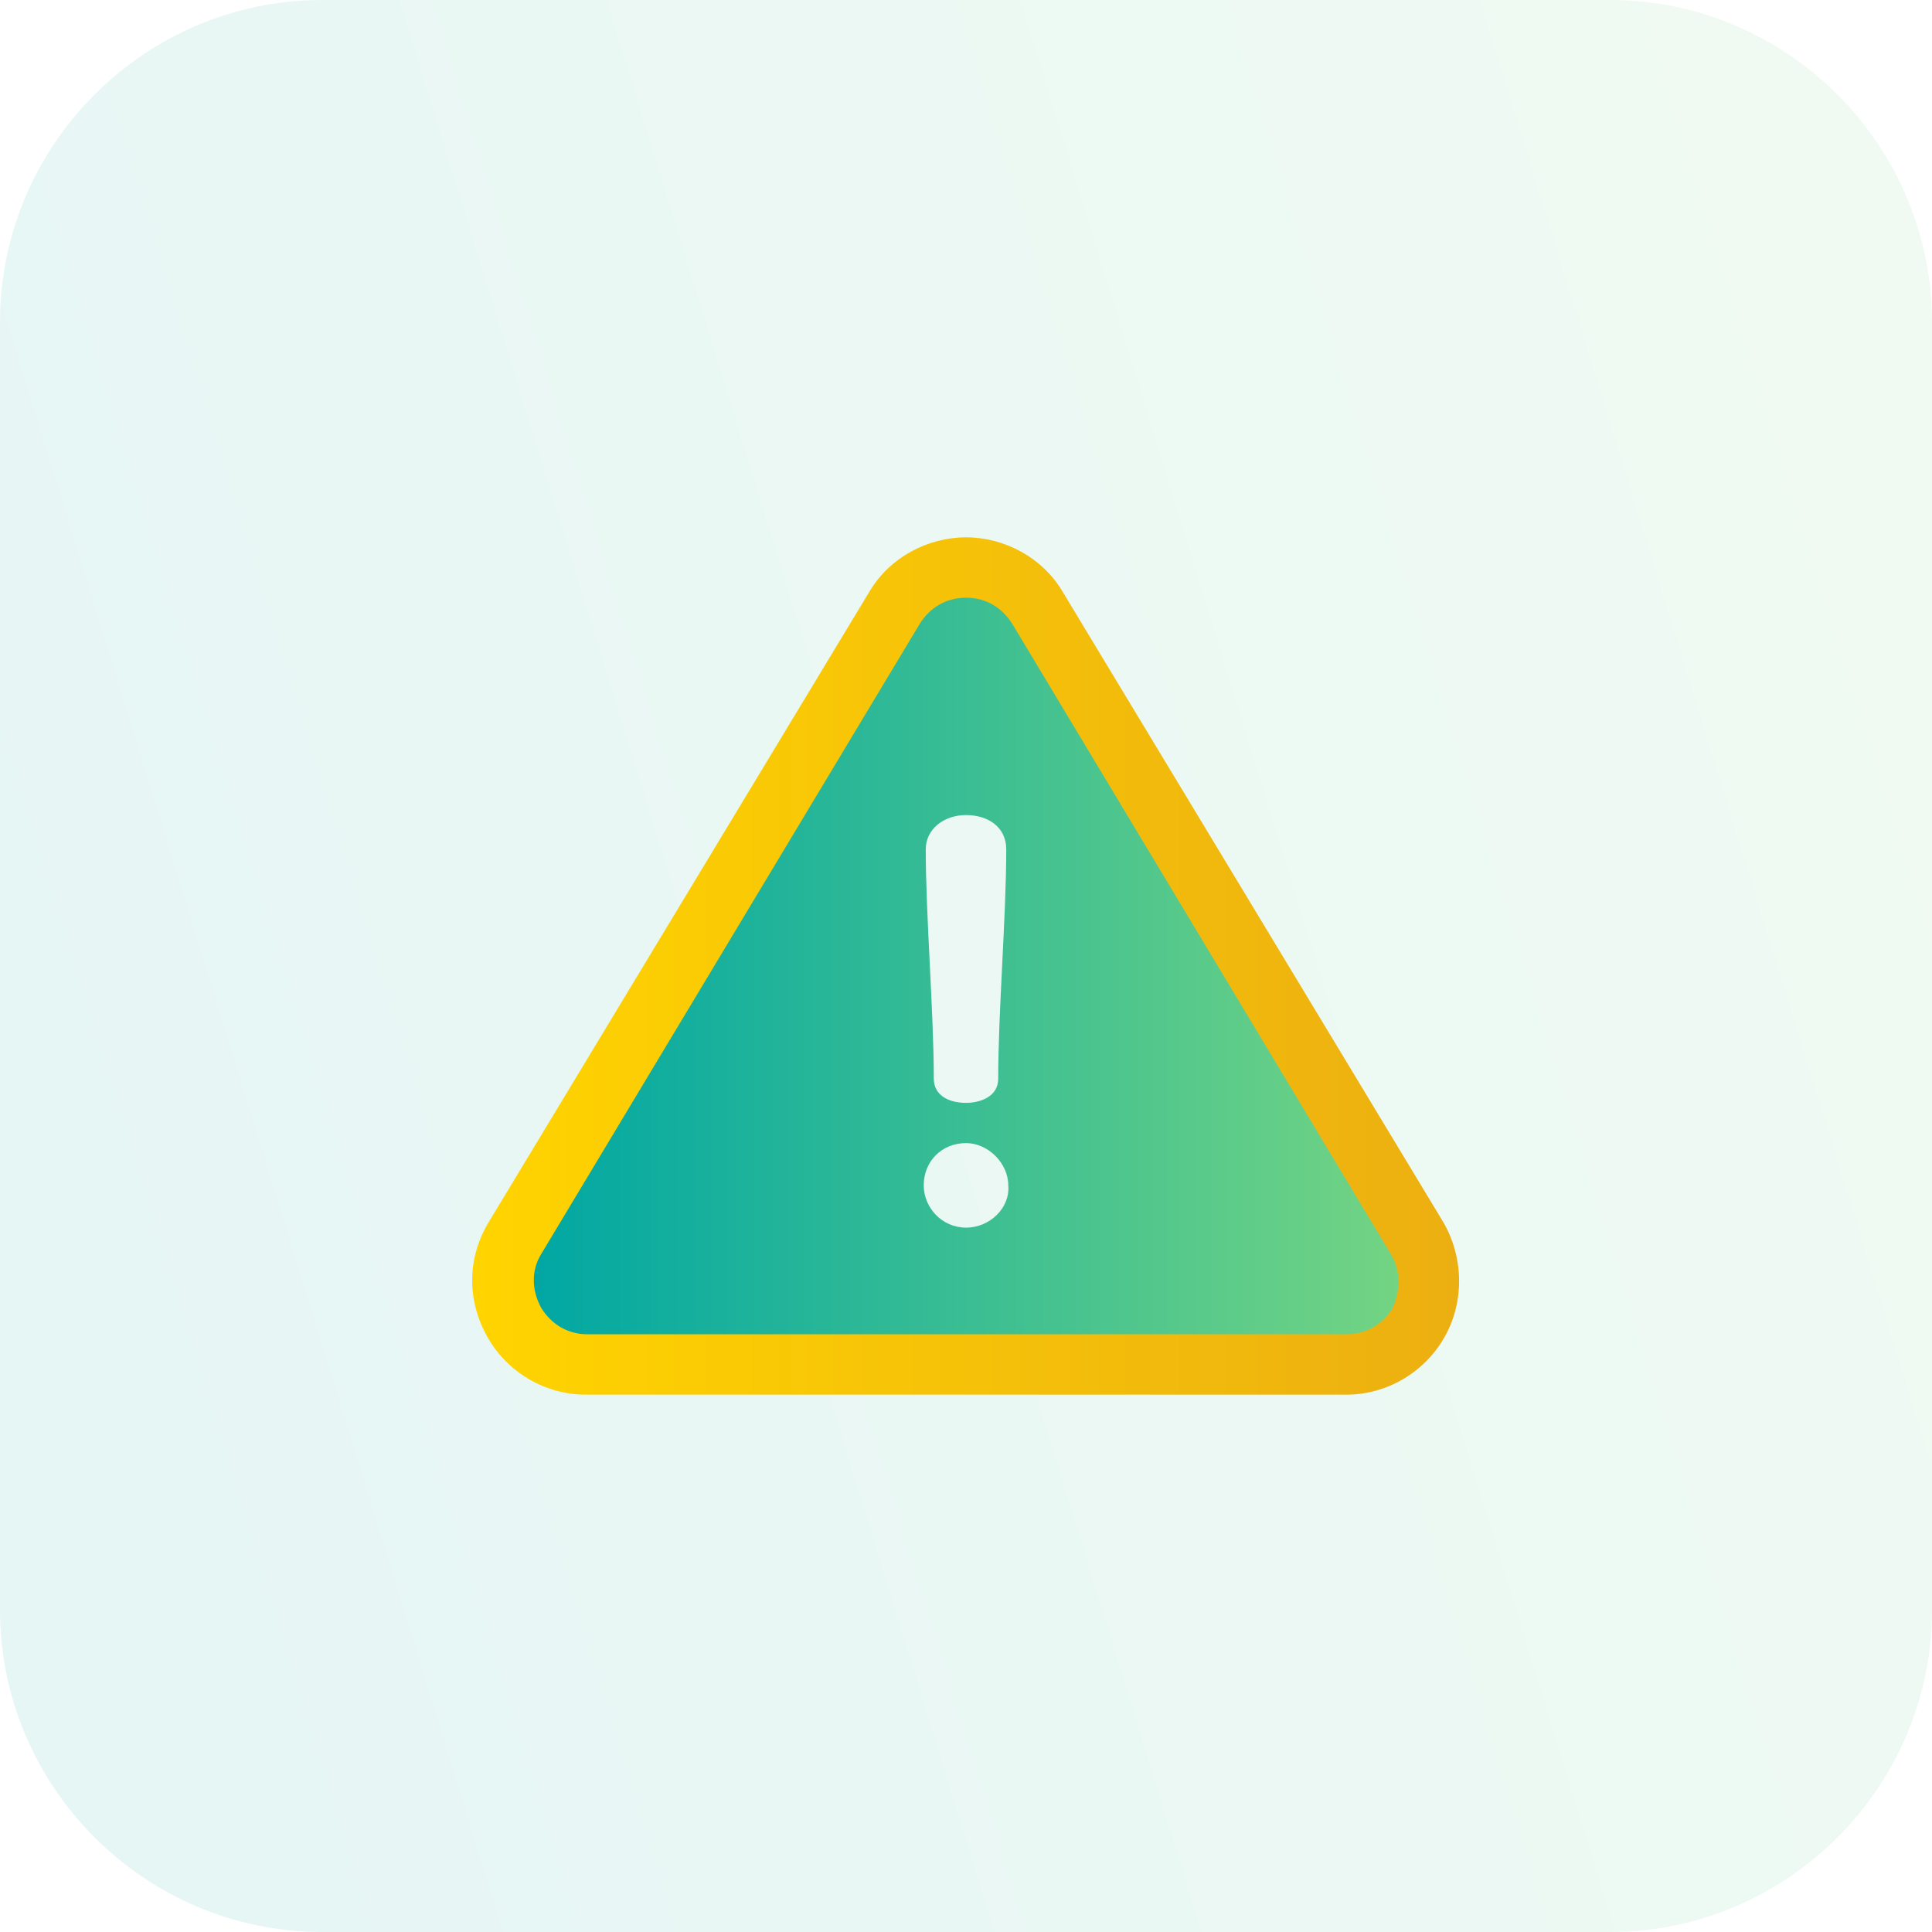 <svg width="96" height="96" viewBox="0 0 96 96" fill="none" xmlns="http://www.w3.org/2000/svg">
<path opacity="0.1" d="M80 96H16C7.2 96 0 88.8 0 80V16C0 7.2 7.2 0 16 0H80C88.8 0 96 7.2 96 16V80C96 88.8 88.8 96 80 96Z" fill="url(#paint0_linear)"/>
<path d="M66.9 69.3H29.1C27.1 69.3 25.2 68.2 24.2 66.4C23.2 64.6 23.2 62.5 24.3 60.7L43.2 29.4C44.2 27.7 46.1 26.7 48 26.7C49.9 26.7 51.8 27.7 52.8 29.4L71.7 60.7C72.7 62.4 72.8 64.6 71.8 66.4C70.8 68.2 68.9 69.3 66.9 69.3ZM29.8 63.3H66.2L48 33.1L29.8 63.3Z" fill="url(#paint1_linear)"/>
<path d="M69.1 62.3L50.3 31C49.8 30.2 49 29.7 48 29.7C47 29.7 46.2 30.2 45.7 31L26.9 62.3C26.4 63.1 26.4 64.1 26.9 65C27.4 65.8 28.2 66.3 29.2 66.3H66.9C67.9 66.3 68.7 65.8 69.2 65C69.6 64.1 69.6 63.1 69.1 62.3ZM48 40.5C49.1 40.5 50 41.1 50 42.2C50 45.5 49.6 50.3 49.6 53.6C49.6 54.5 48.7 54.8 48 54.8C47.1 54.8 46.4 54.4 46.4 53.6C46.4 50.3 46 45.5 46 42.2C46 41.2 46.9 40.5 48 40.5ZM48 61C46.8 61 45.9 60 45.9 58.9C45.9 57.7 46.8 56.8 48 56.8C49.1 56.8 50.1 57.8 50.1 58.9C50.2 60 49.2 61 48 61Z" fill="url(#paint2_linear)"/>
<defs>
<linearGradient id="paint0_linear" x1="-5.518" y1="64.484" x2="101.518" y2="31.517" gradientUnits="userSpaceOnUse">
<stop stop-color="#01A7A3"/>
<stop offset="1" stop-color="#73D483"/>
</linearGradient>
<linearGradient id="paint1_linear" x1="23.501" y1="48" x2="72.499" y2="48" gradientUnits="userSpaceOnUse">
<stop stop-color="#FFD400"/>
<stop offset="1" stop-color="#ECAF11"/>
</linearGradient>
<linearGradient id="paint2_linear" x1="26.501" y1="48" x2="69.501" y2="48" gradientUnits="userSpaceOnUse">
<stop stop-color="#01A7A3"/>
<stop offset="1" stop-color="#73D483"/>
</linearGradient>
</defs>
</svg>
